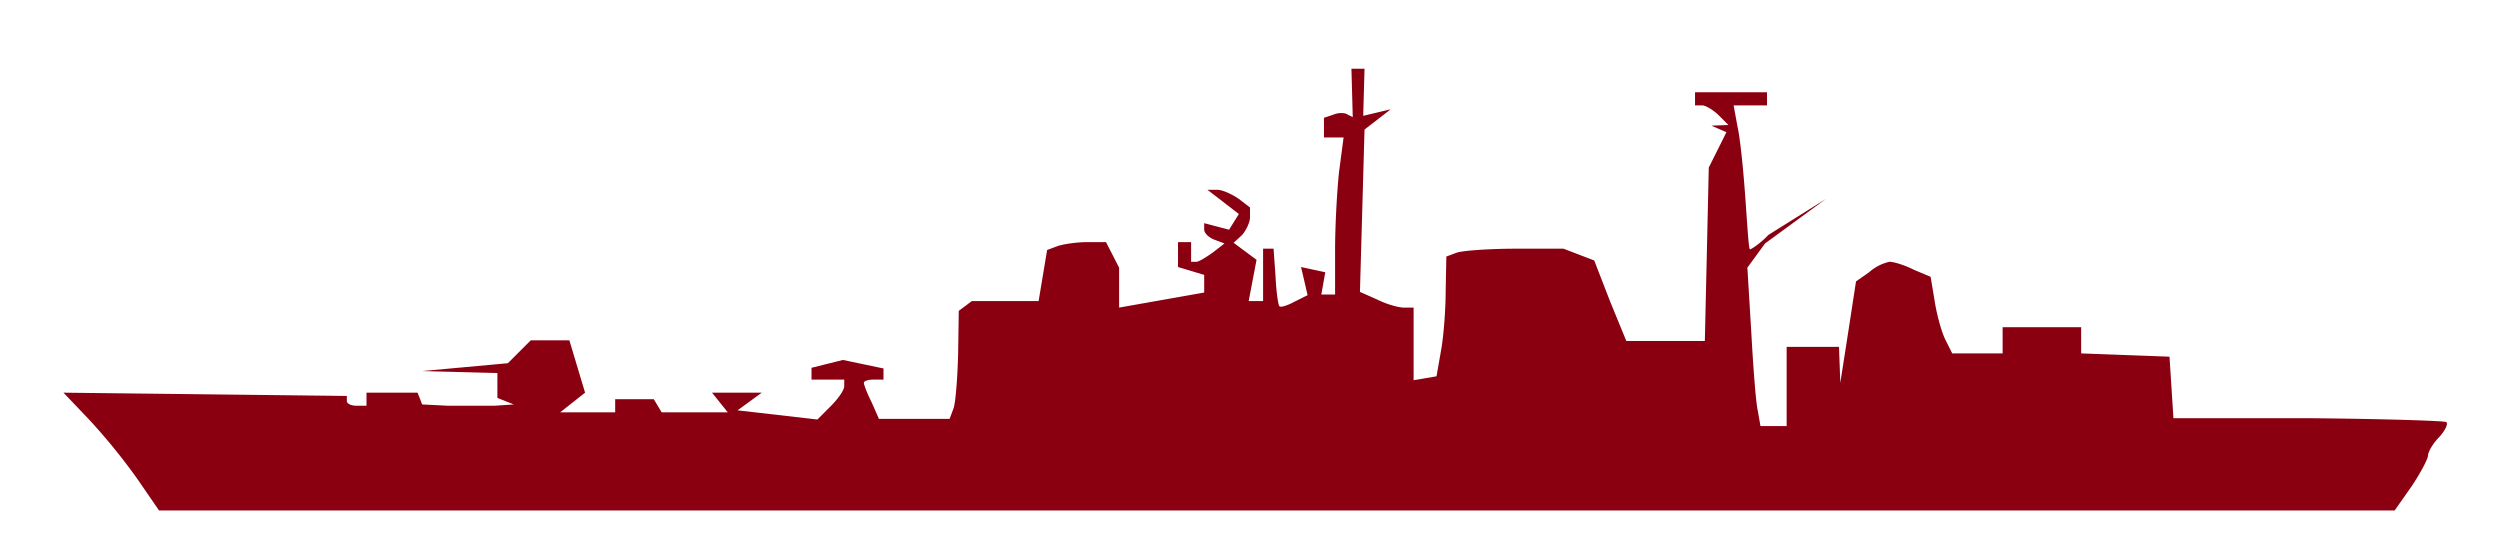<?xml version="1.0" encoding="UTF-8" standalone="no"?>
<svg
   width="382"
   height="85"
   version="1.1"
   id="svg7967"
   sodipodi:docname="destroyer-red.svg"
   inkscape:version="1.2.2 (1:1.2.2+202212051552+b0a8486541)"
   xmlns:inkscape="http://www.inkscape.org/namespaces/inkscape"
   xmlns:sodipodi="http://sodipodi.sourceforge.net/DTD/sodipodi-0.dtd"
   xmlns="http://www.w3.org/2000/svg"
   xmlns:svg="http://www.w3.org/2000/svg">
  <defs
     id="defs7971" />
  <sodipodi:namedview
     id="namedview7969"
     pagecolor="#ffffff"
     bordercolor="#000000"
     borderopacity="0.25"
     inkscape:showpageshadow="2"
     inkscape:pageopacity="0.0"
     inkscape:pagecheckerboard="0"
     inkscape:deskcolor="#d1d1d1"
     showgrid="false"
     inkscape:zoom="3.3612565"
     inkscape:cx="191.14875"
     inkscape:cy="42.692368"
     inkscape:window-width="1920"
     inkscape:window-height="1016"
     inkscape:window-x="0"
     inkscape:window-y="0"
     inkscape:window-maximized="1"
     inkscape:current-layer="svg7967" />
  <path
     d="M195.1 78H24.3L21 73.2a92.7 92.7 0 0 0-7.3-9l-4-4.2 43.3.5v.8c0 .4.7.7 1.5.7H56v-2h7.8l.4 1 .3.8 4 .2h7l3-.2-2.5-1V57l-11.5-.3 13.1-1.2 3.5-3.5H87l2.4 8-3.8 3H94v-2h5.9l1.2 2h10.1l-2.4-3h7.6l-3.7 2.7 12.2 1.4 2-2c1.2-1.2 2.1-2.5 2.1-3.1v-1h-5v-1.8l4.8-1.2 6.2 1.3V58h-1.5c-.8 0-1.5.2-1.5.5s.5 1.6 1.2 3l1.1 2.5h10.8l.6-1.6c.3-.8.6-4.5.7-8.2l.1-6.7 2-1.5h10.2l1.3-7.8 1.6-.6c.9-.3 2.9-.6 4.4-.6h3l2 3.9V47l13-2.3V42l-4-1.2V37h2v3h.8c.4 0 1.5-.7 2.5-1.4l1.8-1.4-1.6-.6c-.8-.3-1.5-1-1.5-1.5v-1l3.8 1 1.5-2.4-4.8-3.7h1.5c.8 0 2.3.7 3.3 1.4l1.7 1.3v1.5c0 .8-.6 2-1.2 2.7l-1.3 1.2 3.5 2.6-1.2 6.3h2.2v-8h1.6l.3 4.2c.1 2.3.4 4.4.6 4.6s1.2-.1 2.3-.7l2-1-1-4.3 3.7.8-.6 3.4h2.1v-6.7c0-3.8.3-9.2.6-12l.7-5.3h-3v-3l1.5-.5c.7-.3 1.7-.3 2.1 0l.8.4-.1-3.7-.1-3.7h2l-.2 7.2 4.2-1-4 3.1-.7 24.8 2.7 1.2c1.4.7 3.2 1.2 4 1.2h1.5v11.1l3.5-.6.7-4c.4-2.2.7-6.3.7-9.1l.1-5.2 1.6-.6c.9-.3 4.9-.6 9-.6h7.3l4.7 1.8L246 46l2.5 6.1h12l.3-13.2.3-13.3 2.7-5.4-2.3-1 2.6-.1-1.5-1.5c-.8-.8-2-1.5-2.5-1.5H259v-2h11v2h-5.1l.6 3.3c.4 1.7.9 6.7 1.2 11 .3 4.2.5 7.7.7 7.7s1.7-1 2.8-2.2l8.8-5.5-9.3 6.8-2.7 3.7.6 9.9c.3 5.4.7 10.8 1 12l.4 2.3h4V53h8l.2 5.5 1.2-7.7 1.2-7.8 2-1.4a7 7 0 0 1 3.1-1.6c.7 0 2.3.5 3.7 1.2l2.6 1.1.6 3.6c.3 2 1 4.6 1.6 5.9l1.1 2.2h7.7v-4h12v4l13.5.5.3 4.7.3 4.7h20.7c11.3.1 20.8.4 21 .6.3.3-.2 1.3-1.1 2.3-1 1-1.7 2.3-1.7 2.8s-1.1 2.6-2.5 4.7l-2.6 3.7z"
     id="path7965"
     style="fill:#8b0010;fill-opacity:1" />
</svg>
